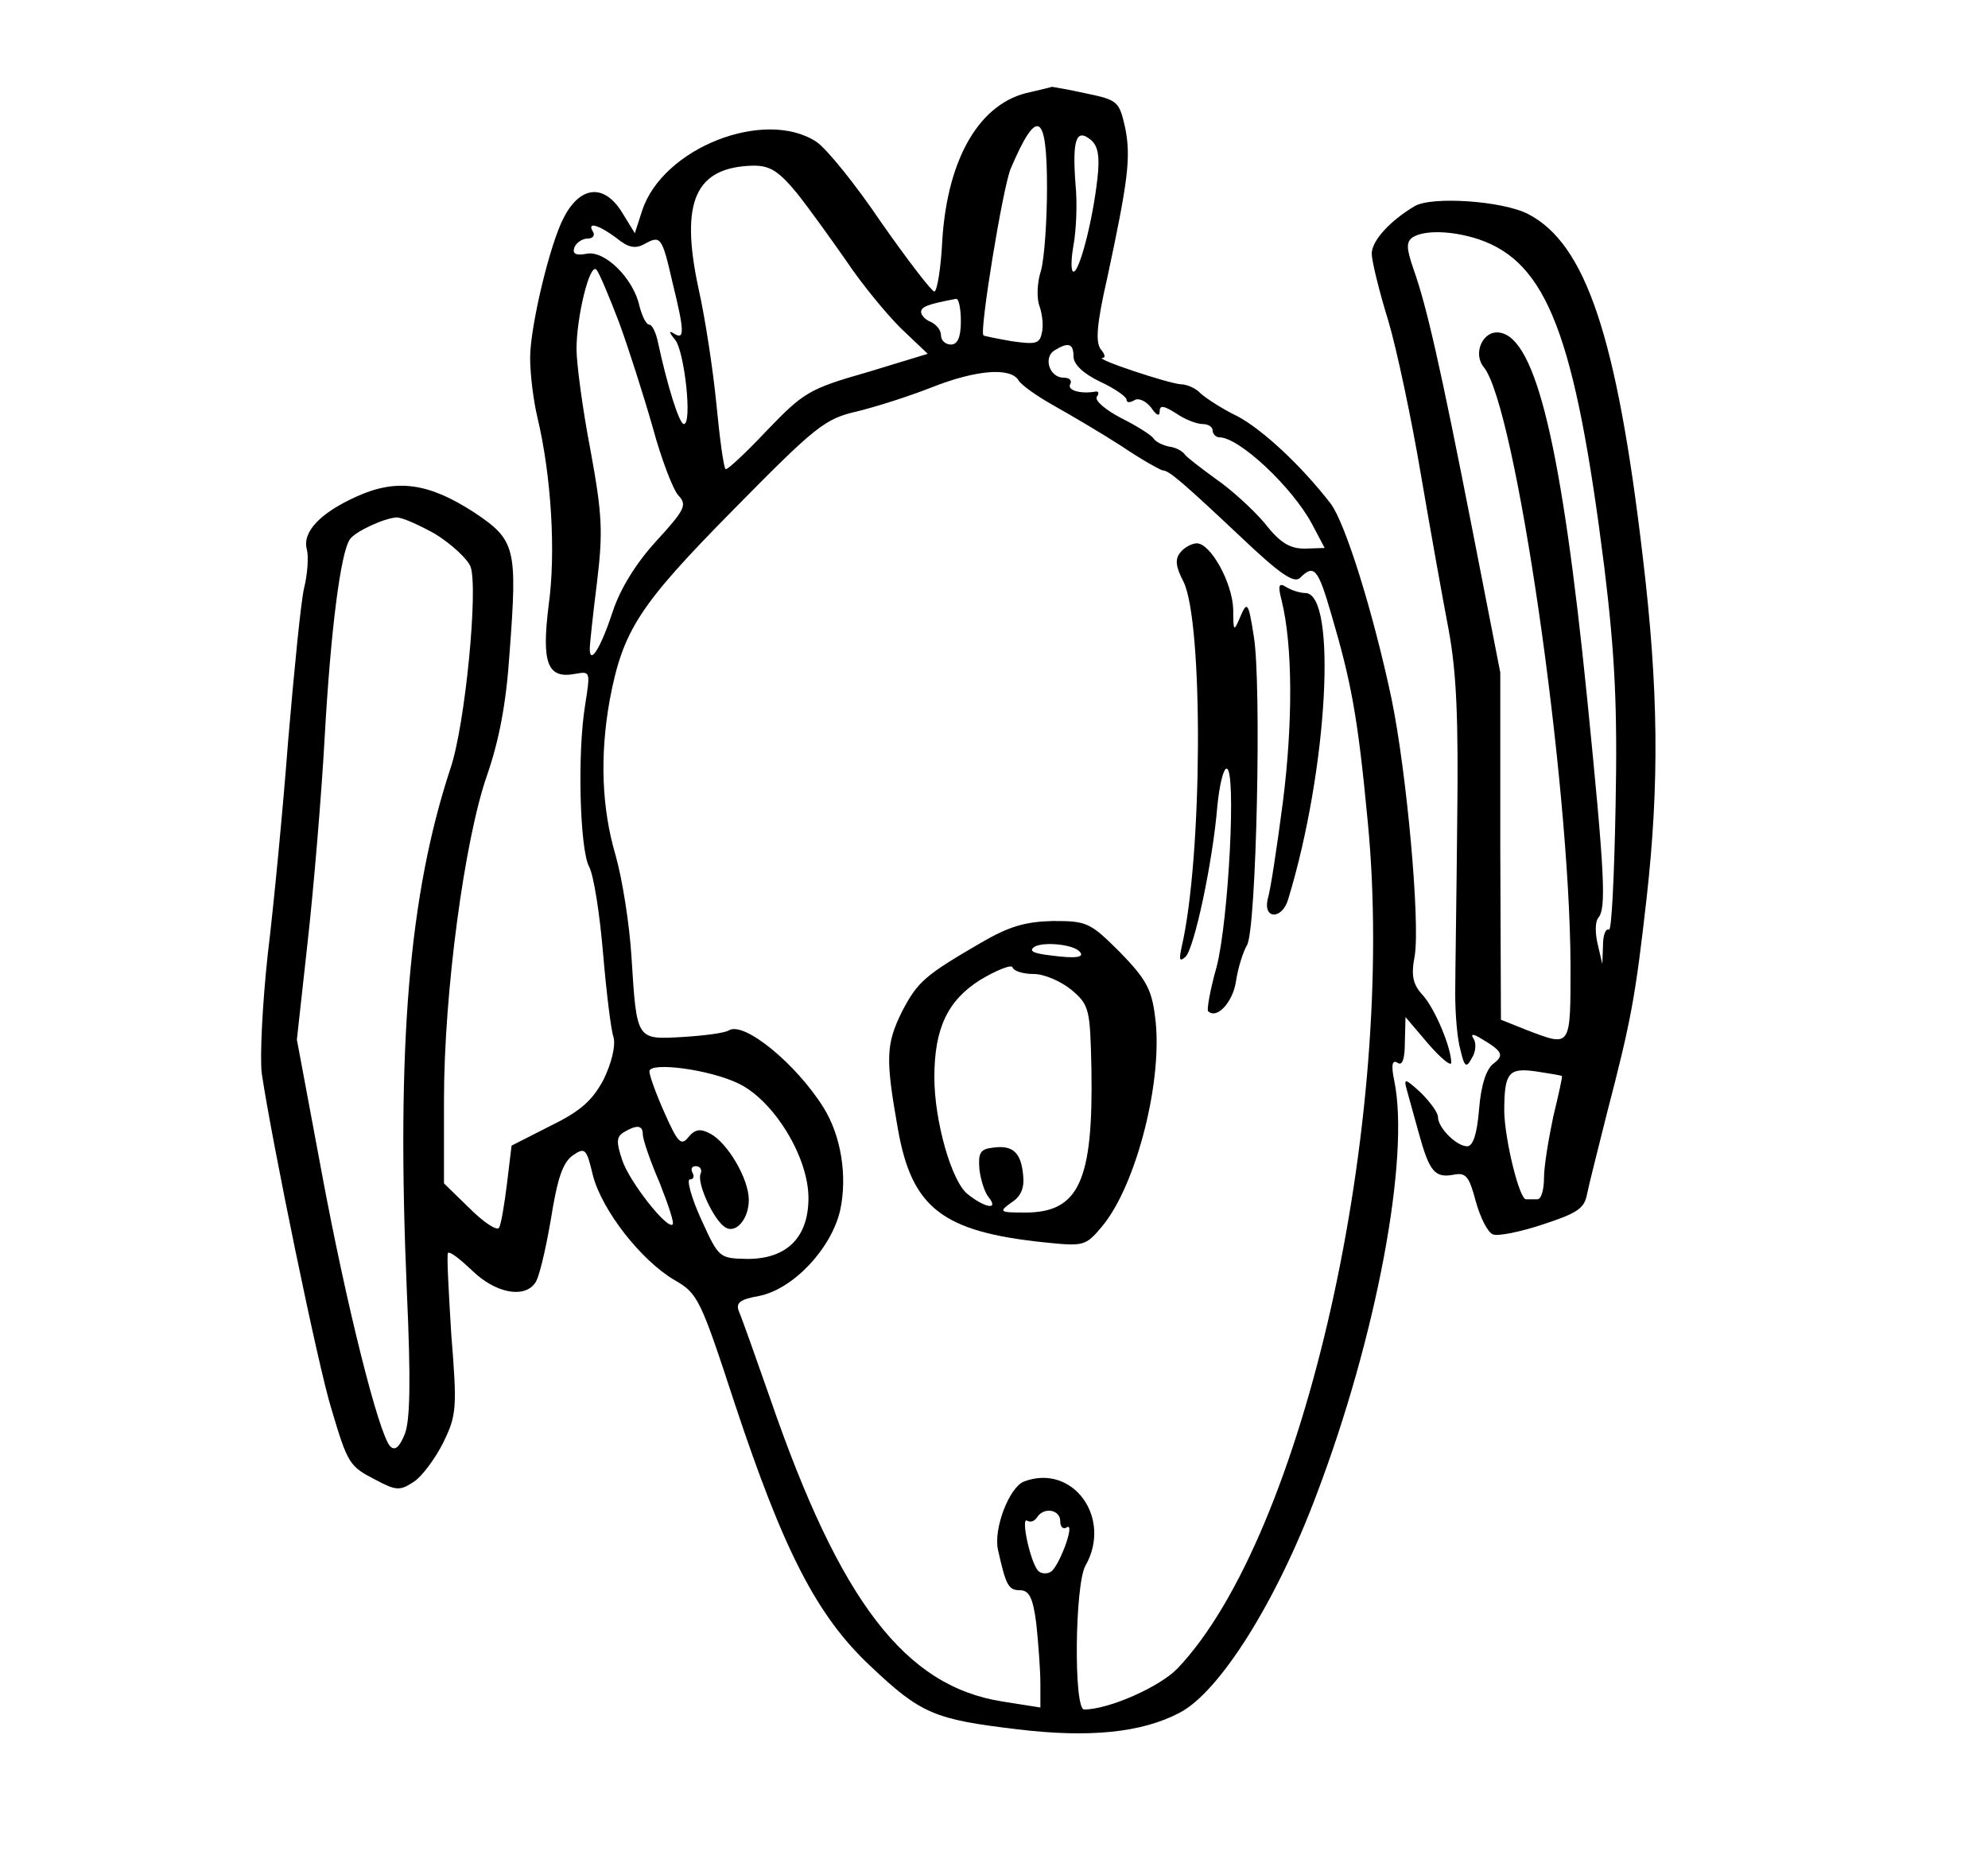 <?xml version="1.0" standalone="no"?>
<!DOCTYPE svg PUBLIC "-//W3C//DTD SVG 20010904//EN"
 "http://www.w3.org/TR/2001/REC-SVG-20010904/DTD/svg10.dtd">
<svg version="1.0" xmlns="http://www.w3.org/2000/svg"
 width="300pt" height="280pt" viewBox="0 0 300 280"
 preserveAspectRatio="xMidYMid meet">
<g transform="translate(0,280) scale(0.1,-0.1)"
fill="#000000" stroke="none">
<path d="M1555 2661 c-76 -15 -125 -99 -133 -223 -2 -43 -8 -78 -12 -78 -4 0
-40 47 -80 104 -39 58 -83 112 -98 122 -78 51 -232 -9 -263 -104 l-11 -34 -19
31 c-27 44 -63 41 -88 -7 -21 -39 -51 -165 -51 -212 0 -25 5 -65 11 -90 21
-88 28 -204 17 -283 -11 -88 -2 -112 40 -104 23 4 23 4 15 -47 -12 -73 -8
-218 6 -244 7 -13 16 -71 21 -130 5 -59 12 -117 16 -128 3 -13 -3 -38 -15 -63
-17 -32 -35 -48 -80 -70 l-59 -30 -7 -58 c-4 -32 -9 -62 -12 -66 -3 -5 -23 8
-44 29 l-39 38 0 126 c0 162 31 393 65 490 18 52 29 108 34 185 12 159 9 170
-54 212 -68 44 -116 51 -176 24 -56 -25 -83 -54 -76 -80 3 -11 1 -38 -4 -58
-5 -21 -15 -124 -24 -229 -8 -105 -22 -251 -31 -325 -8 -74 -12 -154 -9 -179
15 -101 85 -442 105 -506 25 -84 27 -87 68 -108 30 -16 36 -16 57 -2 12 8 32
35 44 59 20 41 21 52 12 163 -4 65 -7 121 -5 123 3 3 19 -10 37 -27 34 -33 77
-42 94 -19 6 6 16 49 24 95 10 63 18 87 33 98 19 13 21 11 31 -31 14 -52 72
-127 123 -157 35 -20 39 -28 91 -187 73 -220 123 -319 204 -395 77 -73 97 -81
223 -96 108 -13 187 -5 244 25 60 31 146 167 207 330 90 237 141 508 117 624
-5 24 -3 32 5 27 7 -5 11 5 11 31 l1 38 34 -40 c19 -22 35 -35 35 -29 0 23
-24 80 -42 101 -16 17 -19 30 -13 61 8 52 -12 275 -35 387 -28 132 -70 266
-92 295 -44 57 -103 112 -141 132 -23 11 -47 27 -55 34 -7 8 -21 14 -30 14
-18 1 -133 39 -118 40 5 0 3 6 -3 13 -8 11 -6 38 10 108 31 145 36 181 27 226
-9 40 -11 42 -59 52 -27 6 -51 10 -52 10 -1 -1 -16 -4 -32 -8z m25 -144 c0
-50 -4 -107 -9 -125 -6 -18 -7 -43 -2 -55 4 -12 6 -30 3 -40 -3 -16 -10 -17
-45 -12 -23 4 -43 8 -43 9 -6 7 29 221 41 251 40 94 55 86 55 -28z m76 13 c-7
-63 -27 -140 -36 -140 -4 0 -4 18 0 40 4 22 6 63 3 92 -5 67 1 85 23 67 11 -9
14 -25 10 -59z m-453 -22 c19 -24 52 -70 75 -103 22 -33 59 -78 81 -100 l41
-39 -92 -28 c-88 -25 -96 -31 -151 -88 -32 -34 -60 -60 -62 -58 -3 2 -9 47
-14 99 -5 51 -17 130 -27 174 -28 131 -5 183 83 185 25 0 38 -8 66 -42z m-273
-67 c18 -15 29 -17 43 -9 24 13 26 11 42 -59 18 -73 18 -86 3 -77 -9 6 -9 3 1
-9 14 -18 26 -127 13 -127 -7 0 -25 58 -39 123 -3 15 -9 27 -13 27 -5 0 -11
13 -15 28 -9 42 -53 85 -80 79 -16 -3 -22 0 -18 10 3 7 12 13 20 13 8 0 11 5
8 10 -10 16 8 11 35 -9z m4 -127 c14 -38 37 -110 51 -159 13 -48 31 -95 39
-103 13 -14 10 -21 -34 -69 -31 -34 -54 -72 -65 -105 -18 -55 -35 -83 -35 -57
0 7 5 53 11 101 9 75 8 101 -10 199 -12 62 -21 131 -21 152 0 49 20 131 30
120 4 -4 19 -40 34 -79z m516 1 c0 -24 -5 -35 -15 -35 -8 0 -15 6 -15 14 0 8
-7 16 -15 20 -8 3 -15 10 -15 15 0 8 10 12 53 20 4 0 7 -15 7 -34z m170 -53
c0 -12 15 -26 40 -38 22 -10 40 -23 40 -27 0 -5 5 -5 12 -1 6 4 17 -1 25 -11
8 -12 13 -14 13 -6 0 10 6 9 25 -3 13 -9 31 -16 40 -16 8 0 15 -4 15 -10 0 -5
5 -10 10 -10 30 0 110 -75 140 -131 l19 -36 -30 -1 c-22 0 -37 8 -61 39 -18
21 -51 51 -73 66 -22 16 -43 32 -47 37 -3 5 -14 11 -24 12 -9 2 -20 7 -23 12
-3 5 -25 19 -49 31 -23 12 -40 26 -37 32 4 5 3 9 -2 8 -22 -4 -43 2 -38 11 3
6 -1 10 -10 10 -21 0 -31 30 -14 41 21 13 29 11 29 -9z m-83 -36 c4 -7 28 -24
53 -38 25 -14 71 -41 102 -61 31 -21 60 -37 63 -37 9 0 31 -19 116 -99 61 -58
82 -72 91 -63 21 21 27 14 47 -55 30 -102 40 -154 55 -313 44 -453 -96 -1077
-287 -1278 -27 -28 -104 -62 -141 -62 -16 0 -14 189 2 217 41 72 -19 155 -93
127 -22 -9 -46 -71 -39 -103 12 -54 16 -61 33 -61 14 0 20 -11 25 -52 3 -29 6
-69 6 -89 l0 -36 -57 9 c-147 23 -245 150 -351 458 -22 63 -43 122 -47 131 -5
13 2 18 30 23 52 10 110 72 123 130 11 52 1 112 -25 154 -41 66 -120 131 -143
117 -6 -4 -37 -8 -69 -10 -71 -4 -70 -6 -78 120 -3 50 -14 119 -24 154 -21 71
-24 150 -9 234 20 106 44 143 187 288 124 126 138 137 186 148 29 7 79 23 112
36 68 27 120 31 132 11z m-880 -232 c24 -15 48 -37 53 -49 12 -32 -8 -239 -30
-304 -63 -191 -82 -418 -66 -791 6 -132 5 -193 -3 -214 -8 -20 -15 -26 -22
-19 -17 17 -66 211 -104 416 l-37 198 16 145 c9 80 21 221 26 312 9 161 24
278 38 298 8 12 52 32 70 33 7 1 34 -11 59 -25z m459 -830 c52 -26 104 -110
104 -172 0 -60 -33 -92 -92 -92 -43 1 -43 1 -70 60 -15 33 -22 60 -17 60 6 0
7 5 4 10 -3 6 -1 10 5 10 7 0 10 -6 7 -12 -5 -15 20 -69 37 -80 16 -11 36 12
36 41 0 32 -32 86 -58 100 -15 8 -23 7 -33 -5 -11 -14 -16 -9 -36 36 -13 29
-23 57 -23 63 0 15 92 3 136 -19z m-146 -76 c0 -7 11 -40 25 -72 13 -33 23
-62 20 -64 -8 -8 -65 64 -76 97 -9 27 -9 35 2 42 20 12 29 11 29 -3z m630
-584 c0 -8 4 -13 10 -9 13 8 -11 -58 -24 -67 -6 -4 -15 -3 -19 1 -12 12 -27
82 -17 76 5 -3 11 -1 15 5 10 16 35 12 35 -6z"/>
<path d="M1781 1966 c-8 -10 -7 -21 5 -44 30 -61 29 -415 -3 -552 -4 -19 -3
-22 6 -14 13 12 41 142 48 227 3 31 9 57 14 57 15 0 3 -229 -15 -299 -10 -35
-15 -65 -13 -67 13 -13 37 13 42 44 3 21 11 46 17 56 14 26 22 395 10 466 -8
51 -10 53 -20 30 -10 -24 -11 -24 -11 10 -1 40 -34 100 -55 100 -7 0 -19 -6
-25 -14z"/>
<path d="M1934 1894 c17 -69 17 -185 2 -304 -9 -69 -19 -135 -23 -147 -7 -31
22 -31 31 0 60 197 74 461 26 462 -8 0 -21 4 -29 9 -11 7 -13 3 -7 -20z"/>
<path d="M1480 1377 c-84 -49 -95 -58 -119 -104 -24 -49 -25 -70 -6 -177 21
-119 67 -155 221 -171 59 -6 62 -6 87 24 52 62 93 223 80 317 -5 41 -14 57
-53 97 -45 45 -50 47 -101 47 -42 -1 -66 -8 -109 -33z m149 -13 c9 -9 -6 -11
-43 -6 -27 3 -34 7 -25 13 13 8 58 4 68 -7z m-69 -34 c16 0 41 -11 57 -24 27
-23 28 -29 30 -118 3 -171 -19 -218 -100 -218 -39 0 -40 1 -21 15 15 9 20 23
18 41 -3 35 -16 46 -45 42 -20 -2 -23 -8 -21 -33 2 -16 8 -35 14 -42 16 -20
-6 -16 -32 5 -24 19 -50 110 -50 176 0 74 20 116 69 147 25 15 48 24 49 19 2
-6 17 -10 32 -10z"/>
<path d="M2135 2489 c-37 -22 -65 -52 -65 -72 0 -10 11 -56 25 -101 13 -44 35
-148 49 -231 14 -82 33 -188 42 -235 12 -65 15 -134 13 -290 -1 -113 -3 -230
-3 -260 0 -30 3 -68 8 -85 6 -26 9 -27 17 -12 6 9 7 22 3 29 -5 7 -2 8 7 3 36
-21 40 -27 23 -40 -11 -8 -19 -32 -22 -69 -3 -37 -9 -56 -18 -56 -16 0 -44 28
-44 44 0 7 -12 23 -26 37 -24 22 -26 22 -21 4 3 -11 11 -40 18 -65 16 -58 24
-68 52 -63 19 4 24 -2 34 -40 7 -25 18 -47 26 -50 8 -3 42 4 75 15 52 17 63
24 67 46 3 15 17 70 30 122 37 142 43 176 60 326 19 171 18 313 -6 514 -39
332 -86 472 -173 517 -39 20 -145 27 -171 12z m96 -50 c104 -35 146 -146 190
-495 16 -132 20 -211 17 -361 -2 -105 -6 -189 -10 -186 -5 2 -9 -8 -9 -24 l-1
-28 -7 30 c-4 17 -4 34 1 40 12 14 10 63 -17 332 -38 377 -77 543 -132 551
-25 4 -41 -31 -24 -52 48 -58 130 -624 131 -903 0 -125 1 -123 -65 -98 l-40
16 -1 262 0 262 -42 215 c-48 245 -69 338 -89 394 -11 32 -11 41 -1 48 18 11
59 10 99 -3z m126 -1263 c1 -1 -5 -28 -13 -61 -7 -33 -14 -75 -14 -92 0 -18
-4 -33 -10 -33 -5 0 -13 0 -17 0 -10 -1 -32 89 -33 132 0 59 6 67 48 61 20 -3
38 -6 39 -7z"/>
</g>
</svg>
